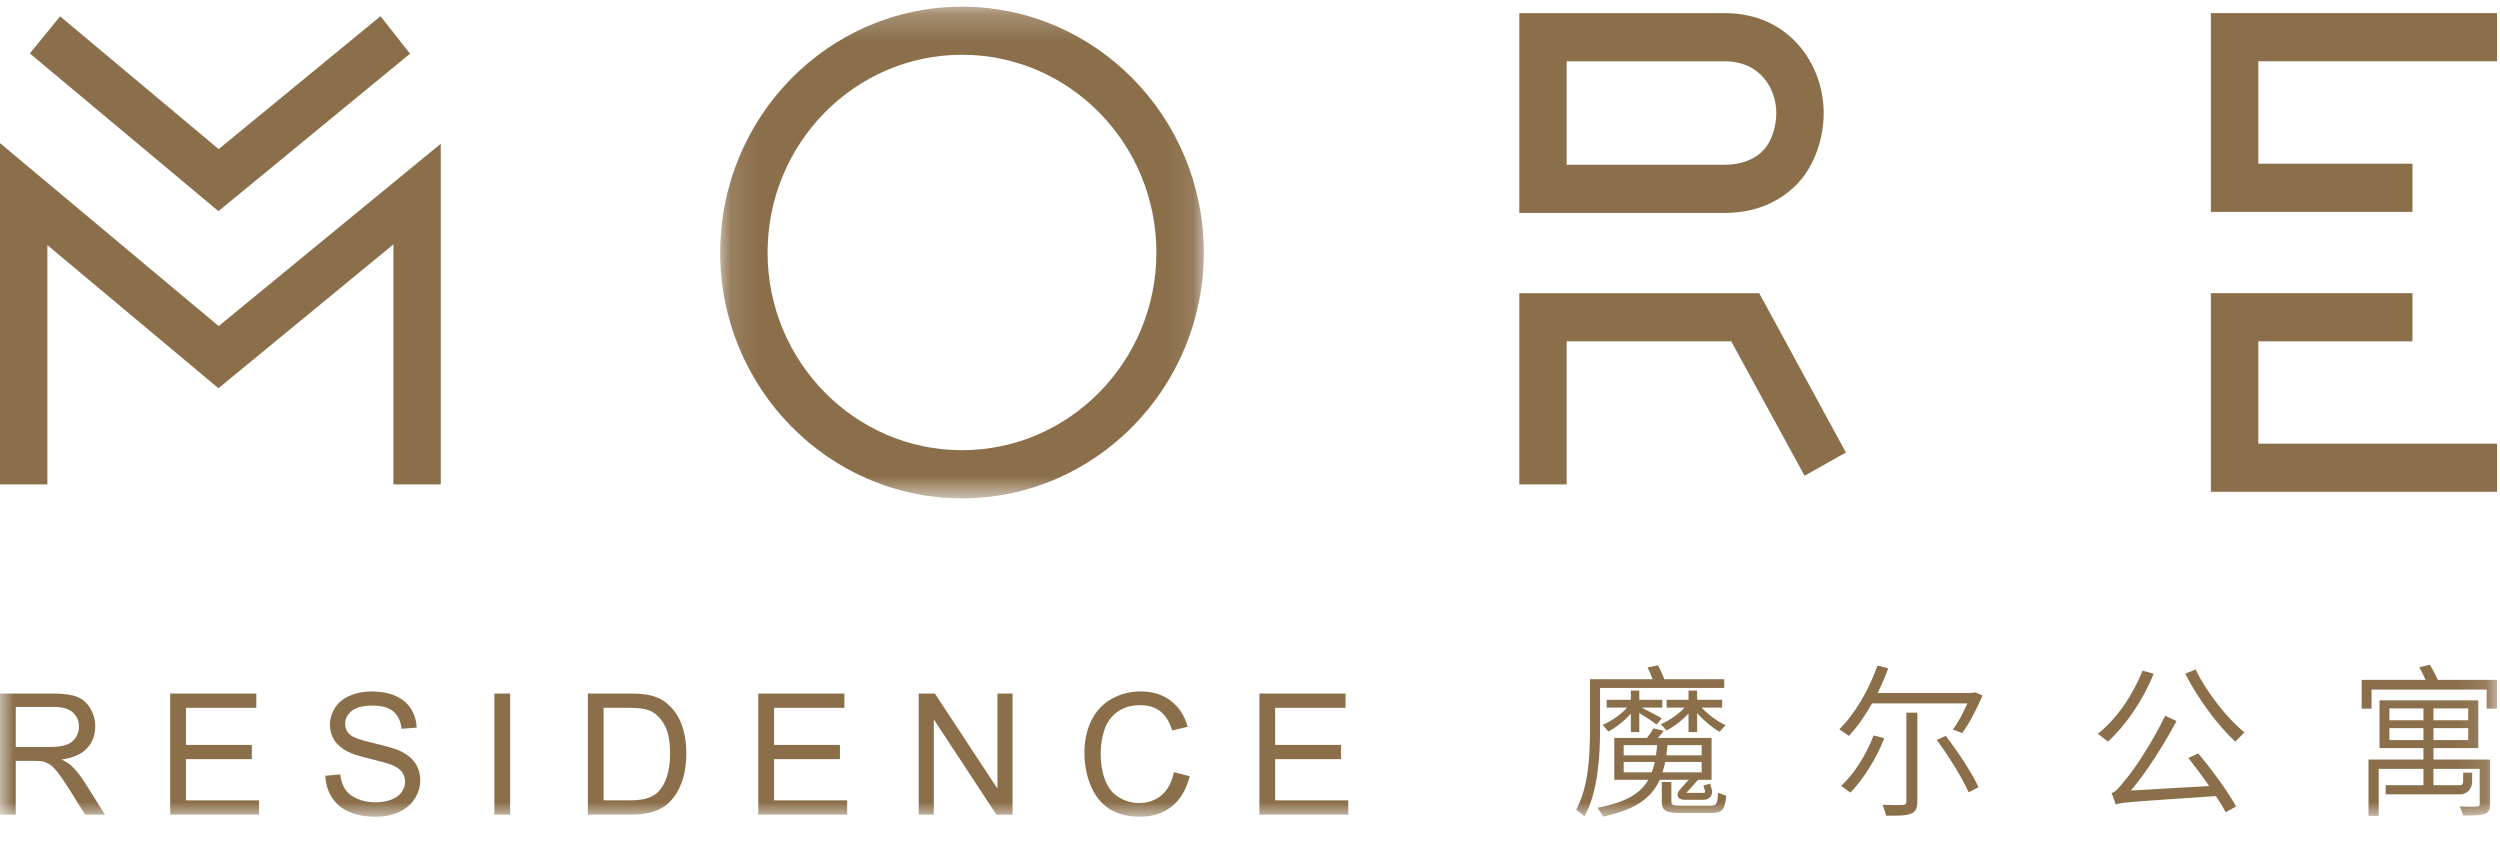 <?xml version="1.0" encoding="UTF-8"?>
<svg width="92px" height="31px" viewBox="0 0 92 31" version="1.1" xmlns="http://www.w3.org/2000/svg" xmlns:xlink="http://www.w3.org/1999/xlink">
    <!-- Generator: Sketch 49.3 (51167) - http://www.bohemiancoding.com/sketch -->
    <title>header_white</title>
    <desc>Created with Sketch.</desc>
    <defs>
        <polygon id="path-1" points="0.115 0.224 17.911 0.224 17.911 18.317 0.115 18.317"></polygon>
        <polygon id="path-3" points="0 30.033 91.891 30.033 91.891 0.224 0 0.224"></polygon>
    </defs>
    <g id="Page-1" stroke="none" stroke-width="1" fill="none" fill-rule="evenodd">
        <g id="header" transform="translate(-360, -883)">
            <g id="Group" transform="translate(320, 863)">
                <g id="header_white" transform="translate(40, 20)">
                    <g id="摩尔公寓-logo">
                        <polygon id="Fill-1" fill="#8B6F4B" points="0 17.825 1.744 17.825 1.744 9.021 8.039 14.287 14.477 8.994 14.477 17.825 16.22 17.825 16.22 5.289 8.047 12 0 5.267"></polygon>
                        <polygon id="Fill-2" fill="#8B6F4B" points="8.039 7.77 1.098 1.967 2.212 0.601 8.047 5.487 14.002 0.596 15.09 1.976"></polygon>
                        <g id="Group-32" transform="translate(0, 0.022)">
                            <g id="Group-5" transform="translate(26.389, 0)">
                                <mask id="mask-2" fill="white">
                                    <use xlink:href="#path-1"></use>
                                </mask>
                                <g id="Clip-4"></g>
                                <path d="M9.013,1.993 C5.066,1.993 1.858,5.257 1.858,9.271 C1.858,13.279 5.066,16.545 9.013,16.545 C12.96,16.545 16.166,13.279 16.166,9.271 C16.166,5.257 12.96,1.993 9.013,1.993 M9.013,18.317 C4.105,18.317 0.115,14.256 0.115,9.271 C0.115,4.28 4.105,0.224 9.013,0.224 C13.921,0.224 17.911,4.28 17.911,9.271 C17.911,14.256 13.921,18.317 9.013,18.317" id="Fill-3" fill="#8B6F4B" mask="url(#mask-2)"></path>
                            </g>
                            <path d="M57.653,6.04 L63.472,6.04 C64.076,6.04 64.579,5.85 64.909,5.487 C65.207,5.167 65.369,4.613 65.369,4.137 C65.369,3.25 64.782,2.234 63.472,2.234 L57.653,2.234 L57.653,6.04 Z M63.472,7.814 L55.91,7.814 L55.91,0.461 L63.472,0.461 C65.861,0.461 67.112,2.368 67.112,4.137 C67.112,5.062 66.78,6.048 66.185,6.697 C65.708,7.208 64.859,7.814 63.472,7.814 Z" id="Fill-6" fill="#8B6F4B"></path>
                            <polygon id="Fill-8" fill="#8B6F4B" points="57.653 17.803 55.91 17.803 55.91 10.767 64.739 10.767 67.929 16.63 66.407 17.486 63.71 12.54 57.653 12.54"></polygon>
                            <polygon id="Fill-10" fill="#8B6F4B" points="88.779 7.775 81.36 7.775 81.36 0.461 91.891 0.461 91.891 2.234 83.105 2.234 83.105 6.002 88.779 6.002"></polygon>
                            <polygon id="Fill-12" fill="#8B6F4B" points="91.891 18.075 81.36 18.075 81.36 10.767 88.779 10.767 88.779 12.54 83.105 12.54 83.105 16.305 91.891 16.305"></polygon>
                            <path d="M71.603,27.059 C72.062,27.653 72.587,28.449 72.809,28.947 L72.445,29.135 C72.223,28.625 71.717,27.806 71.27,27.206 L71.603,27.059 Z M69.28,29.596 C69.687,29.607 69.904,29.607 70.011,29.601 C70.117,29.596 70.154,29.564 70.154,29.468 L70.154,26.205 L70.559,26.205 L70.559,29.468 C70.559,29.747 70.487,29.863 70.302,29.928 C70.101,29.996 69.949,29.996 69.416,29.996 L69.28,29.596 Z M67.754,28.898 C68.244,28.449 68.68,27.745 68.948,27.042 L69.342,27.144 C69.044,27.91 68.573,28.649 68.095,29.146 L67.754,28.898 Z M67.684,26.817 C68.263,26.253 68.775,25.361 69.093,24.47 L69.485,24.573 C69.378,24.882 69.242,25.185 69.098,25.477 L72.595,25.477 L72.666,25.452 L72.959,25.568 C72.749,26.057 72.467,26.612 72.207,26.956 L71.865,26.823 C72.05,26.581 72.248,26.217 72.397,25.864 L68.89,25.864 C68.632,26.325 68.341,26.738 68.042,27.059 L67.684,26.817 Z" id="Fill-14" fill="#8B6F4B"></path>
                            <path d="M82.261,27.272 C81.64,26.708 80.871,25.677 80.417,24.767 L80.799,24.616 C81.204,25.458 81.975,26.435 82.596,26.928 L82.261,27.272 Z M80.896,27.704 C81.427,28.341 81.994,29.115 82.288,29.656 L81.905,29.868 C81.804,29.678 81.707,29.516 81.545,29.274 C78.37,29.487 78.06,29.504 77.858,29.584 C77.836,29.499 77.755,29.274 77.702,29.166 C77.853,29.129 78.013,28.927 78.235,28.649 C78.474,28.382 79.195,27.327 79.677,26.319 L80.096,26.513 C79.601,27.428 79.016,28.359 78.418,29.069 L81.296,28.904 C81.05,28.546 80.776,28.182 80.532,27.872 L80.896,27.704 Z M77.201,26.982 C77.883,26.441 78.485,25.574 78.843,24.658 L79.255,24.772 C78.855,25.762 78.228,26.671 77.573,27.267 L77.201,26.982 Z" id="Fill-16" fill="#8B6F4B"></path>
                            <mask id="mask-4" fill="white">
                                <use xlink:href="#path-3"></use>
                            </mask>
                            <g id="Clip-19"></g>
                            <path d="M87.93,27.212 L89.183,27.212 L89.183,26.774 L87.93,26.774 L87.93,27.212 Z M87.93,26.484 L89.183,26.484 L89.183,26.046 L87.93,26.046 L87.93,26.484 Z M89.552,27.212 L90.83,27.212 L90.83,26.774 L89.552,26.774 L89.552,27.212 Z M89.552,26.484 L90.83,26.484 L90.83,26.046 L89.552,26.046 L89.552,26.484 Z M90.646,29.99 C91.032,29.99 91.289,29.982 91.443,29.929 C91.599,29.868 91.636,29.772 91.636,29.564 L91.636,27.929 L89.552,27.929 L89.552,27.508 L91.2,27.508 L91.2,25.75 L87.567,25.75 L87.567,27.508 L89.183,27.508 L89.183,27.929 L87.161,27.929 L87.161,30.002 L87.536,30.002 L87.536,28.273 L89.183,28.273 L89.183,28.873 L87.793,28.873 L87.793,29.21 L90.581,29.21 L90.592,29.208 C90.724,29.191 90.975,29.069 90.975,28.736 L90.975,28.413 L90.644,28.413 L90.644,28.736 C90.644,28.831 90.596,28.864 90.556,28.873 L89.552,28.873 L89.552,28.273 L91.253,28.273 L91.253,29.564 C91.253,29.632 91.236,29.656 91.152,29.656 C91.08,29.669 90.836,29.669 90.525,29.656 L90.646,29.99 Z" id="Fill-18" fill="#8B6F4B" mask="url(#mask-4)"></path>
                            <path d="M89.709,24.997 C89.636,24.827 89.524,24.604 89.415,24.439 L89.028,24.536 C89.111,24.67 89.195,24.846 89.261,24.997 L86.909,24.997 L86.909,26.057 L87.273,26.057 L87.273,25.355 L91.51,25.355 L91.51,26.057 L91.891,26.057 L91.891,24.997 L89.709,24.997 Z" id="Fill-20" fill="#8B6F4B" mask="url(#mask-4)"></path>
                            <path d="M62.622,27.4 L61.364,27.4 C61.345,27.534 61.333,27.653 61.321,27.775 L62.622,27.775 L62.622,27.4 Z M62.622,28.017 L61.28,28.017 C61.25,28.151 61.221,28.278 61.179,28.401 L62.622,28.401 L62.622,28.017 Z M63.523,29.257 C63.486,29.772 63.375,29.894 62.98,29.894 L61.836,29.894 C61.302,29.894 61.154,29.82 61.154,29.468 L61.154,28.753 L61.506,28.753 L61.506,29.468 C61.506,29.601 61.559,29.627 61.858,29.627 L62.939,29.627 C63.165,29.627 63.207,29.564 63.223,29.152 L63.523,29.257 Z M61.12,26.624 C61.43,26.501 61.756,26.265 61.996,26.017 L61.333,26.017 L61.333,25.731 L62.138,25.731 L62.138,25.392 L62.455,25.392 L62.455,25.731 L63.375,25.731 L63.375,26.017 L62.617,26.017 C62.855,26.271 63.201,26.526 63.5,26.666 L63.277,26.908 C63.011,26.757 62.694,26.489 62.455,26.223 L62.455,26.919 L62.138,26.919 L62.138,26.234 C61.906,26.489 61.602,26.72 61.327,26.859 L61.12,26.624 Z M60.785,28.401 C60.832,28.278 60.869,28.158 60.897,28.017 L59.752,28.017 L59.752,28.401 L60.785,28.401 Z M59.752,27.775 L60.938,27.775 C60.958,27.653 60.975,27.534 60.981,27.4 L59.752,27.4 L59.752,27.775 Z M58.978,26.652 C59.288,26.526 59.64,26.277 59.878,26.017 L59.126,26.017 L59.126,25.731 L60.015,25.731 L60.015,25.392 L60.326,25.392 L60.326,25.731 L61.173,25.731 L61.173,26.017 L60.409,26.017 C60.635,26.132 61.047,26.344 61.154,26.416 L60.958,26.641 C60.844,26.544 60.547,26.356 60.326,26.217 L60.326,26.919 L60.015,26.919 L60.015,26.24 C59.783,26.501 59.472,26.751 59.187,26.896 L58.978,26.652 Z M58.793,29.704 C59.831,29.504 60.373,29.177 60.659,28.674 L59.406,28.674 L59.406,27.133 L60.611,27.133 C60.701,27.016 60.796,26.877 60.844,26.78 L61.226,26.871 C61.154,26.968 61.084,27.053 61.012,27.133 L62.986,27.133 L62.986,28.674 L61.078,28.674 C60.773,29.348 60.189,29.772 58.995,30.033 L58.793,29.704 Z M58.005,29.772 C58.469,28.916 58.511,27.721 58.511,26.842 L58.511,24.972 L60.815,24.972 C60.762,24.827 60.695,24.67 60.629,24.542 L61.012,24.463 C61.1,24.616 61.191,24.815 61.244,24.972 L63.453,24.972 L63.453,25.295 L58.882,25.295 L58.882,26.842 C58.882,27.77 58.81,29.117 58.309,30.02 L58.005,29.772 Z" id="Fill-21" fill="#8B6F4B" mask="url(#mask-4)"></path>
                            <path d="M62.689,29.411 L62.673,29.411 L62.001,29.411 C61.867,29.411 61.781,29.371 61.747,29.288 C61.71,29.197 61.756,29.106 61.811,29.049 L62.279,28.521 L62.525,28.633 L62.06,29.155 L62.682,29.155 C62.702,29.156 62.731,29.15 62.744,29.139 C62.748,29.132 62.752,29.121 62.752,29.111 L62.685,28.887 L62.929,28.813 L63.004,29.059 C63.007,29.071 63.007,29.084 63.007,29.096 C63.007,29.216 62.959,29.288 62.916,29.326 C62.835,29.404 62.729,29.411 62.689,29.411" id="Fill-22" fill="#8B6F4B" mask="url(#mask-4)"></path>
                            <path d="M0.58,27.467 L1.827,27.467 C2.092,27.467 2.3,27.439 2.449,27.383 C2.598,27.327 2.712,27.238 2.79,27.116 C2.867,26.993 2.906,26.86 2.906,26.716 C2.906,26.505 2.831,26.332 2.681,26.196 C2.53,26.06 2.292,25.992 1.968,25.992 L0.58,25.992 L0.58,27.467 Z M-4.84210526e-05,29.957 L-4.84210526e-05,25.5 L1.944,25.5 C2.334,25.5 2.631,25.54 2.835,25.62 C3.038,25.7 3.2,25.841 3.322,26.044 C3.444,26.247 3.504,26.471 3.504,26.716 C3.504,27.032 3.404,27.298 3.202,27.515 C3.001,27.732 2.69,27.87 2.269,27.929 C2.423,28.004 2.54,28.078 2.62,28.151 C2.789,28.309 2.949,28.507 3.101,28.744 L3.863,29.957 L3.134,29.957 L2.553,29.03 C2.384,28.762 2.245,28.557 2.135,28.416 C2.025,28.274 1.927,28.174 1.84,28.117 C1.754,28.061 1.665,28.021 1.576,27.999 C1.51,27.985 1.402,27.978 1.253,27.978 L0.58,27.978 L0.58,29.957 L-4.84210526e-05,29.957 Z" id="Fill-23" fill="#8B6F4B" mask="url(#mask-4)"></path>
                            <polygon id="Fill-24" fill="#8B6F4B" mask="url(#mask-4)" points="6.263 29.957 6.263 25.5 9.432 25.5 9.432 26.026 6.843 26.026 6.843 27.391 9.268 27.391 9.268 27.914 6.843 27.914 6.843 29.431 9.534 29.431 9.534 29.957"></polygon>
                            <path d="M11.975,28.525 L12.522,28.476 C12.548,28.699 12.608,28.882 12.703,29.025 C12.798,29.168 12.945,29.284 13.144,29.371 C13.344,29.46 13.568,29.504 13.817,29.504 C14.038,29.504 14.233,29.47 14.403,29.403 C14.573,29.337 14.699,29.245 14.781,29.128 C14.864,29.012 14.906,28.884 14.906,28.747 C14.906,28.607 14.865,28.485 14.786,28.38 C14.706,28.276 14.575,28.188 14.391,28.117 C14.273,28.071 14.013,27.998 13.611,27.9 C13.208,27.802 12.926,27.709 12.764,27.622 C12.555,27.51 12.399,27.372 12.297,27.207 C12.194,27.042 12.142,26.857 12.142,26.652 C12.142,26.427 12.205,26.217 12.331,26.021 C12.457,25.825 12.64,25.677 12.881,25.576 C13.122,25.474 13.39,25.424 13.685,25.424 C14.01,25.424 14.297,25.477 14.545,25.583 C14.793,25.69 14.984,25.846 15.118,26.053 C15.251,26.26 15.323,26.494 15.333,26.755 L14.777,26.798 C14.747,26.516 14.646,26.303 14.473,26.159 C14.301,26.015 14.046,25.943 13.71,25.943 C13.359,25.943 13.103,26.009 12.943,26.14 C12.782,26.27 12.702,26.428 12.702,26.612 C12.702,26.773 12.758,26.904 12.872,27.008 C12.984,27.111 13.275,27.217 13.747,27.325 C14.218,27.434 14.542,27.529 14.717,27.61 C14.972,27.729 15.16,27.881 15.282,28.064 C15.404,28.248 15.465,28.459 15.465,28.698 C15.465,28.935 15.398,29.159 15.264,29.368 C15.131,29.578 14.939,29.741 14.689,29.858 C14.438,29.975 14.157,30.033 13.844,30.033 C13.447,30.033 13.115,29.974 12.847,29.856 C12.578,29.739 12.368,29.562 12.216,29.326 C12.063,29.09 11.983,28.823 11.975,28.525" id="Fill-25" fill="#8B6F4B" mask="url(#mask-4)"></path>
                            <polygon id="Fill-26" fill="#8B6F4B" mask="url(#mask-4)" points="18.193 29.957 18.773 29.957 18.773 25.5 18.193 25.5"></polygon>
                            <path d="M22.213,29.431 L23.149,29.431 C23.438,29.431 23.665,29.404 23.83,29.349 C23.994,29.294 24.125,29.217 24.223,29.118 C24.36,28.978 24.467,28.79 24.544,28.554 C24.621,28.318 24.659,28.031 24.659,27.695 C24.659,27.229 24.584,26.87 24.433,26.62 C24.283,26.37 24.1,26.202 23.885,26.117 C23.729,26.056 23.479,26.026 23.134,26.026 L22.213,26.026 L22.213,29.431 Z M21.633,29.957 L21.633,25.5 L23.143,25.5 C23.484,25.5 23.744,25.521 23.923,25.563 C24.175,25.622 24.389,25.728 24.566,25.883 C24.798,26.082 24.971,26.335 25.085,26.644 C25.2,26.953 25.257,27.307 25.257,27.704 C25.257,28.042 25.218,28.342 25.141,28.604 C25.063,28.865 24.963,29.082 24.841,29.253 C24.72,29.424 24.587,29.559 24.442,29.657 C24.298,29.756 24.123,29.83 23.919,29.881 C23.715,29.932 23.48,29.957 23.215,29.957 L21.633,29.957 Z" id="Fill-27" fill="#8B6F4B" mask="url(#mask-4)"></path>
                            <polygon id="Fill-28" fill="#8B6F4B" mask="url(#mask-4)" points="27.905 29.957 27.905 25.5 31.074 25.5 31.074 26.026 28.485 26.026 28.485 27.391 30.91 27.391 30.91 27.914 28.485 27.914 28.485 29.431 31.176 29.431 31.176 29.957"></polygon>
                            <polygon id="Fill-29" fill="#8B6F4B" mask="url(#mask-4)" points="33.809 29.957 33.809 25.5 34.403 25.5 36.706 28.999 36.706 25.5 37.262 25.5 37.262 29.957 36.667 29.957 34.365 26.454 34.365 29.957"></polygon>
                            <path d="M43.202,28.394 L43.782,28.543 C43.66,29.028 43.442,29.397 43.126,29.651 C42.81,29.906 42.423,30.033 41.967,30.033 C41.495,30.033 41.11,29.935 40.814,29.739 C40.518,29.544 40.293,29.261 40.139,28.89 C39.984,28.519 39.907,28.121 39.907,27.695 C39.907,27.231 39.994,26.826 40.168,26.48 C40.343,26.135 40.591,25.872 40.913,25.693 C41.235,25.513 41.589,25.423 41.976,25.423 C42.415,25.423 42.783,25.537 43.082,25.764 C43.381,25.991 43.59,26.31 43.707,26.722 L43.136,26.859 C43.035,26.534 42.887,26.298 42.693,26.15 C42.5,26.002 42.257,25.928 41.964,25.928 C41.627,25.928 41.345,26.01 41.119,26.175 C40.893,26.339 40.734,26.559 40.642,26.836 C40.551,27.112 40.505,27.398 40.505,27.692 C40.505,28.071 40.559,28.402 40.668,28.684 C40.776,28.967 40.945,29.179 41.175,29.318 C41.404,29.458 41.652,29.528 41.919,29.528 C42.244,29.528 42.519,29.433 42.744,29.242 C42.97,29.052 43.122,28.769 43.202,28.394" id="Fill-30" fill="#8B6F4B" mask="url(#mask-4)"></path>
                            <polygon id="Fill-31" fill="#8B6F4B" mask="url(#mask-4)" points="46.346 29.957 46.346 25.5 49.516 25.5 49.516 26.026 46.926 26.026 46.926 27.391 49.351 27.391 49.351 27.914 46.926 27.914 46.926 29.431 49.617 29.431 49.617 29.957"></polygon>
                        </g>
                    </g>
                </g>
            </g>
        </g>
    </g>
</svg>